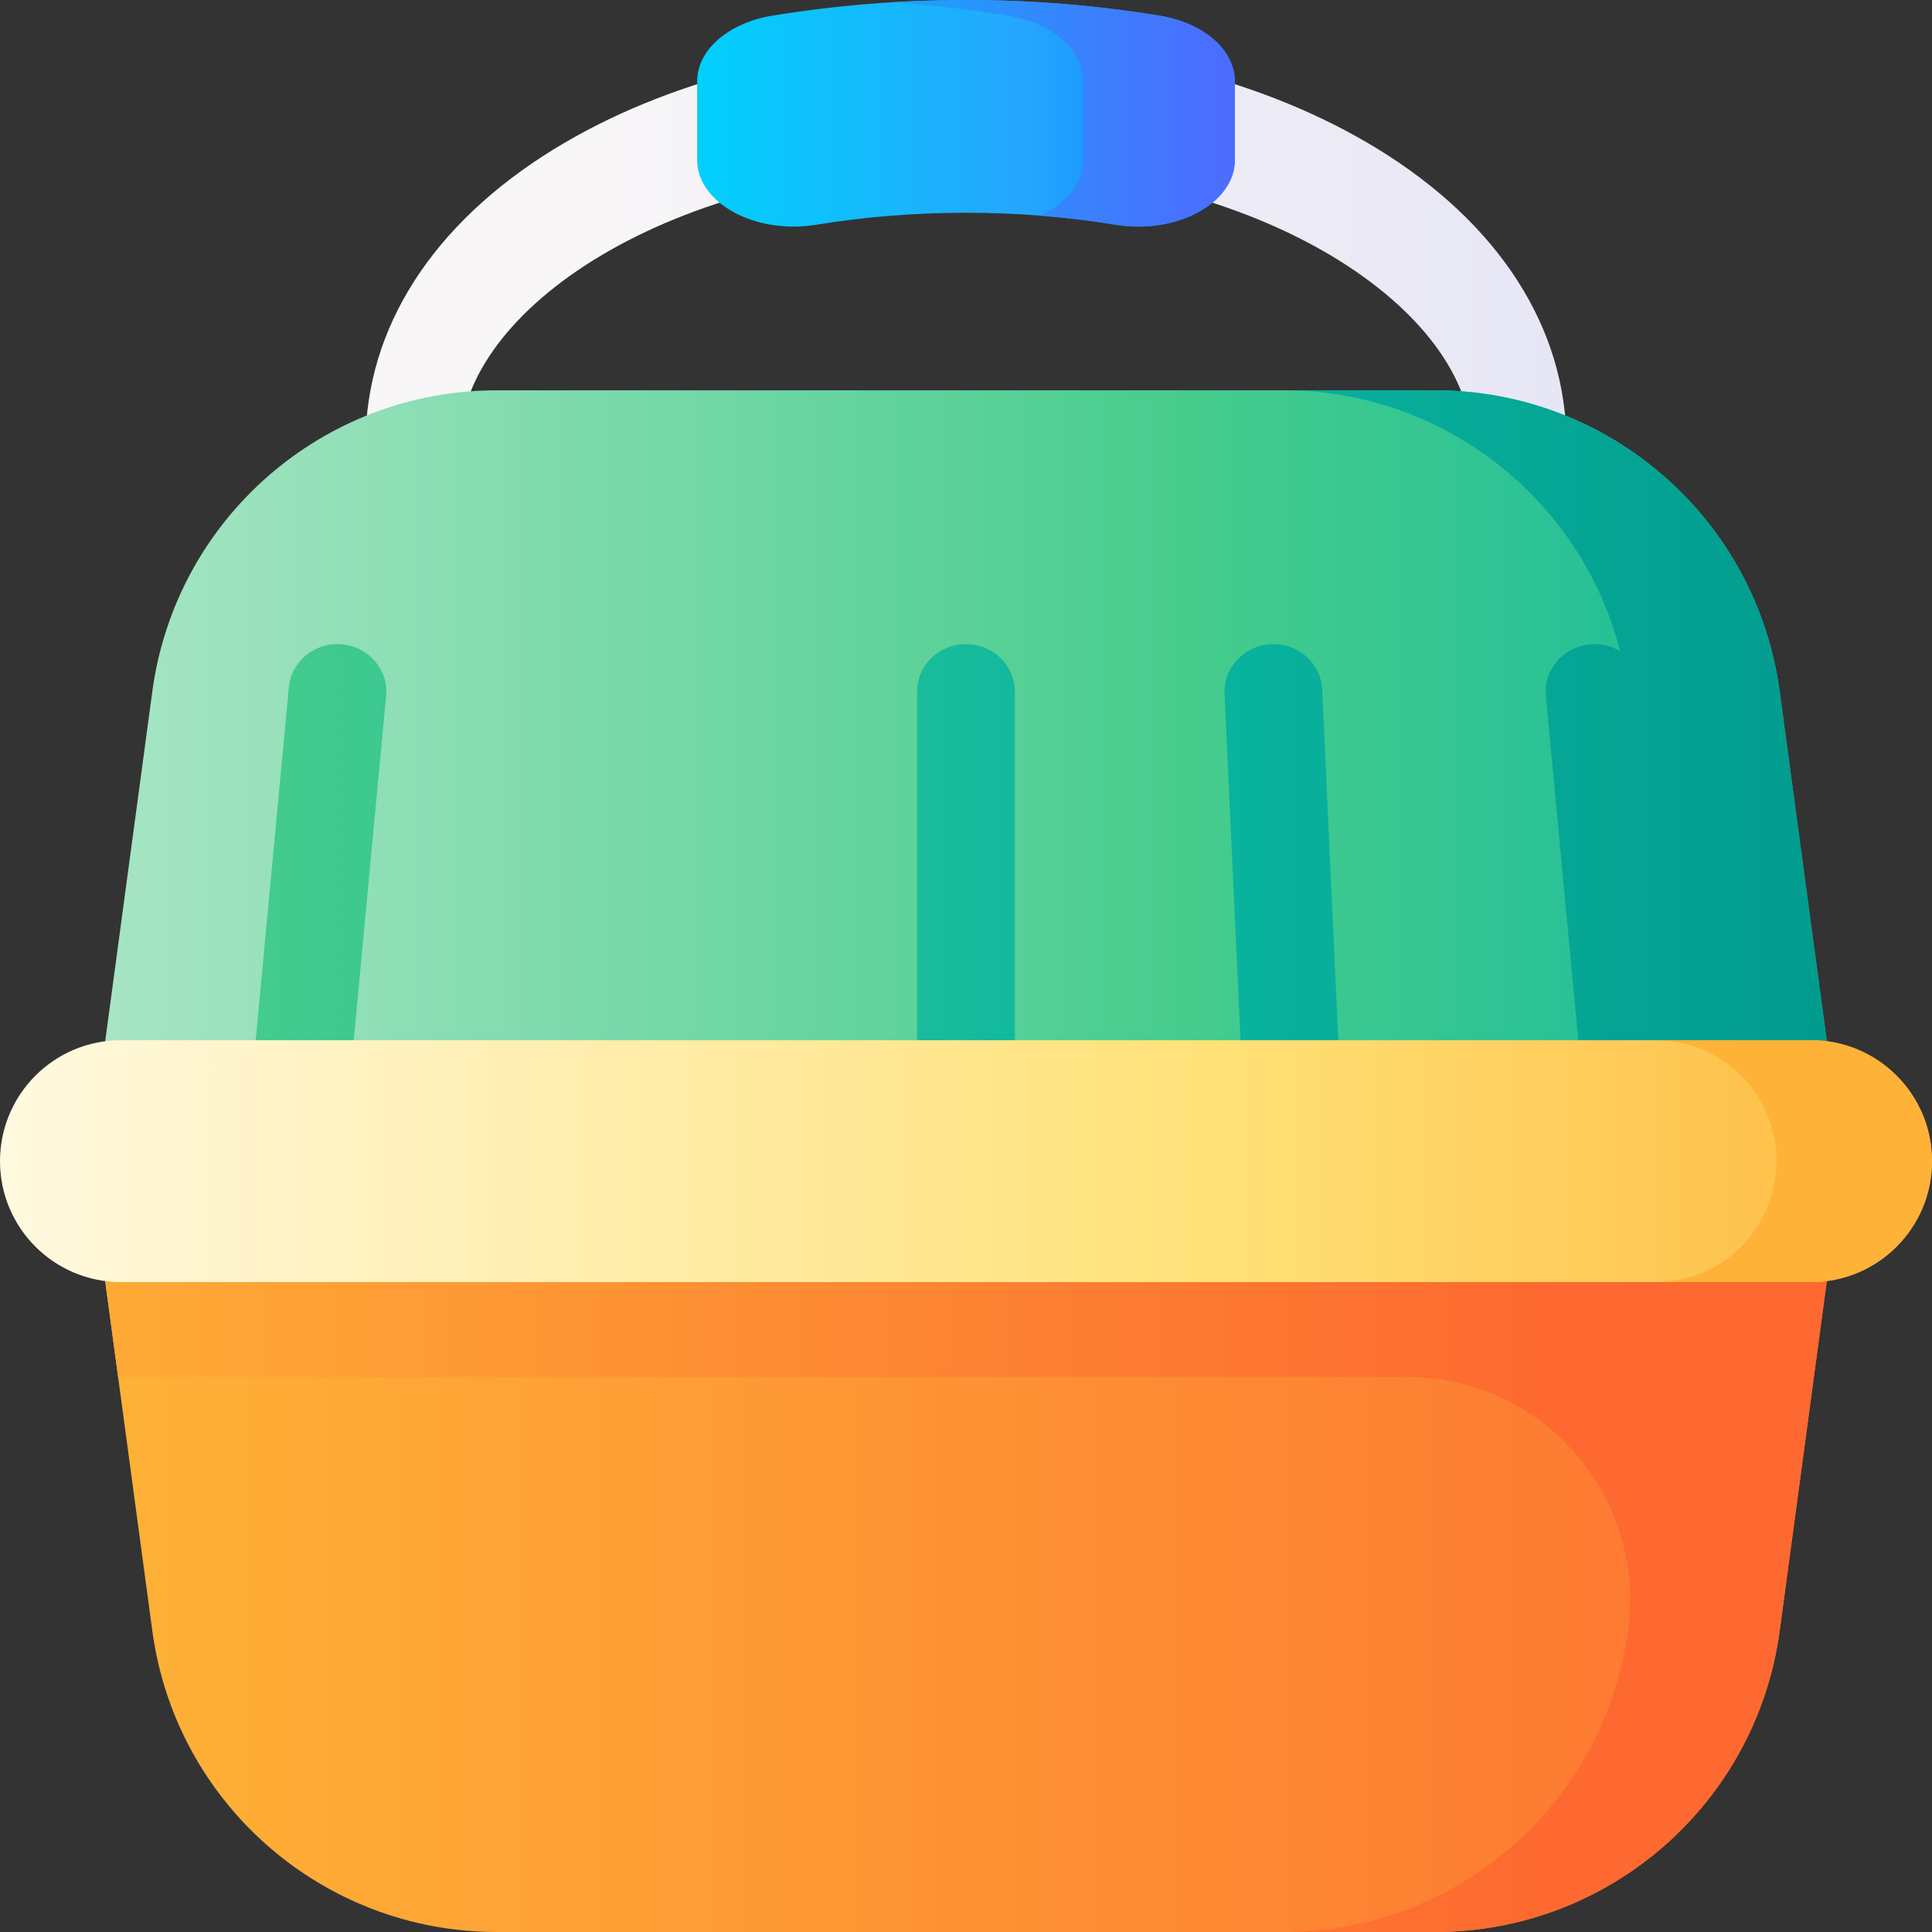 <svg id="Capa_1" enable-background="new 0 0 510 510" height="512" viewBox="0 0 510 510" width="512" xmlns="http://www.w3.org/2000/svg" xmlns:xlink="http://www.w3.org/1999/xlink"><rect x="0" y="0" width="510" height="510" fill="#333333" stroke="none"/><linearGradient id="lg1"><stop offset="0" stop-color="#feb237"/><stop offset="1" stop-color="#fd6930"/></linearGradient><linearGradient id="SVGID_1_" gradientUnits="userSpaceOnUse" x1="25.57" x2="554.311" xlink:href="#lg1" y1="408.257" y2="408.257"/><linearGradient id="SVGID_2_" gradientUnits="userSpaceOnUse" x1="-20" x2="408.197" xlink:href="#lg1" y1="408.255" y2="408.255"/><linearGradient id="SVGID_3_" gradientUnits="userSpaceOnUse" x1="96.5" x2="413.5" y1="64.298" y2="64.298"><stop offset="0" stop-color="#f8f6f7"/><stop offset=".179" stop-color="#f8f6f7"/><stop offset="1" stop-color="#e7e6f5"/></linearGradient><linearGradient id="SVGID_4_" gradientUnits="userSpaceOnUse" x1="184.029" x2="325.971" y1="29.91" y2="29.91"><stop offset="0" stop-color="#01d0fb"/><stop offset=".608" stop-color="#26a6fe"/><stop offset="1" stop-color="#0182fc"/></linearGradient><linearGradient id="SVGID_5_" gradientUnits="userSpaceOnUse" x1="201.333" x2="369.134" y1="29.909" y2="29.909"><stop offset="0" stop-color="#01bffa"/><stop offset=".254" stop-color="#1f9efc"/><stop offset=".572" stop-color="#407afd"/><stop offset=".833" stop-color="#5464ff"/><stop offset="1" stop-color="#5b5cff"/></linearGradient><linearGradient id="SVGID_6_" gradientTransform="matrix(1 0 0 -1 0 252.598)" gradientUnits="userSpaceOnUse" x1="1.57" x2="530.311" y1="47.827" y2="47.827"><stop offset="0" stop-color="#b0e7c9"/><stop offset=".593" stop-color="#46cc8d"/><stop offset="1" stop-color="#0ab69f"/></linearGradient><linearGradient id="lg2"><stop offset="0" stop-color="#46cc8d"/><stop offset=".548" stop-color="#0ab69f"/><stop offset="1" stop-color="#01998d"/></linearGradient><linearGradient id="SVGID_7_" gradientUnits="userSpaceOnUse" x1="62.074" x2="501.616" xlink:href="#lg2" y1="238.269" y2="238.269"/><linearGradient id="SVGID_8_" gradientUnits="userSpaceOnUse" x1="62.074" x2="501.616" xlink:href="#lg2" y1="238.268" y2="238.268"/><linearGradient id="SVGID_10_" gradientUnits="userSpaceOnUse" x1="62.074" x2="501.616" xlink:href="#lg2" y1="238.27" y2="238.27"/><linearGradient id="SVGID_11_" gradientUnits="userSpaceOnUse" x1="62.074" x2="501.616" xlink:href="#lg2" y1="204.771" y2="204.771"/><linearGradient id="lg3"><stop offset="0" stop-color="#fff9df"/><stop offset=".593" stop-color="#ffe177"/><stop offset="1" stop-color="#feb237"/></linearGradient><linearGradient id="SVGID_12_" gradientUnits="userSpaceOnUse" x1="1.602" x2="542.603" xlink:href="#lg3" y1="306.514" y2="306.514"/><linearGradient id="SVGID_13_" gradientUnits="userSpaceOnUse" x1="175.121" x2="379.309" xlink:href="#lg3" y1="306.514" y2="306.514"/><g><path d="m486.5 306.514-16.706 123.986c-6.144 45.532-44.998 79.5-90.931 79.5h-247.727c-45.933 0-84.787-33.968-90.931-79.5l-16.705-123.986z" fill="url(#SVGID_1_)"/><path d="m486.5 306.51-7.67 56.93-9.04 67.06c-6.14 45.53-44.99 79.5-90.93 79.5h-40.02c45.94 0 84.79-33.97 90.93-79.5l.034-.252c4.766-35.352-22.725-66.798-58.396-66.798h-340.227c-.004-.004-.007-.006-.011-.01l-7.67-56.93z" fill="url(#SVGID_2_)"/><g><path d="m413.5 117.095h-25c0-34.701-54.826-73.366-133.5-73.366-78.673 0-133.5 38.665-133.5 73.366h-25c0-30.467 17.72-58.107 49.896-77.826 29.217-17.907 67.787-27.769 108.604-27.769 40.816 0 79.387 9.862 108.604 27.769 32.176 19.72 49.896 47.359 49.896 77.826z" fill="url(#SVGID_3_)"/><g><path d="m255 56.162c13.525 0 26.763 1.07 39.555 3.169 16.02 2.629 31.416-5.69 31.416-17.141v-20.737c0-8.283-8.246-15.421-19.836-17.316-16.678-2.727-33.841-4.136-51.135-4.136s-34.457 1.409-51.134 4.136c-11.59 1.896-19.836 9.033-19.836 17.316v20.737c0 11.451 15.396 19.77 31.416 17.141 12.791-2.1 26.029-3.169 39.554-3.169z" fill="url(#SVGID_4_)"/><path d="m325.97 21.456v20.732c0 11.451-15.4 19.772-31.42 17.142-6.58-1.078-13.27-1.885-20.06-2.414 6.83-3.11 11.46-8.446 11.46-14.728v-20.732c0-8.286-8.25-15.424-19.84-17.316-10.21-1.67-20.62-2.845-31.12-3.506 6.64-.418 13.32-.634 20.01-.634 17.29 0 34.46 1.412 51.13 4.139 11.59 1.893 19.84 9.031 19.84 17.317z" fill="url(#SVGID_5_)"/></g></g><path d="m486.5 306.514-16.706-123.986c-6.144-45.532-44.998-79.5-90.931-79.5h-247.727c-45.933 0-84.787 33.968-90.931 79.5l-16.705 123.986z" fill="url(#SVGID_6_)"/><g><path d="m90.257 170.08c-7.097-.63-13.368 4.44-14.008 11.31l-11.749 125.12h25.881l11.543-122.85c.649-6.87-4.581-12.95-11.667-13.58z" fill="url(#SVGID_7_)"/><path d="m335.572 170.04c-7.117.31-12.626 6.15-12.316 13.04l5.673 123.43h25.819l-5.725-124.54c-.32-6.9-6.355-12.25-13.451-11.93z" fill="url(#SVGID_8_)"/><path d="m174.428 170.04c-7.066-.32-13.131 5.03-13.451 11.93l-5.725 124.54h25.819l5.673-123.43c.31-6.89-5.198-12.73-12.316-13.04z" fill="url(#SVGID_8_)"/><path d="m255 170.03c-7.117 0-12.894 5.59-12.894 12.5v123.98h25.788v-123.98c0-6.91-5.777-12.5-12.894-12.5z" fill="url(#SVGID_10_)"/><path d="m486.5 306.514-16.706-123.986c-6.144-45.532-44.998-79.5-90.931-79.5h-40.02c42.279 0 78.538 28.788 88.834 68.874-2.295-1.375-5.043-2.079-7.934-1.822-7.086.63-12.316 6.71-11.666 13.58l11.543 122.85z" fill="url(#SVGID_11_)"/></g><g><path d="m478.077 338.437h-446.154c-17.631 0-31.923-14.293-31.923-31.923 0-17.63 14.292-31.923 31.923-31.923h446.154c17.63 0 31.923 14.292 31.923 31.923 0 17.63-14.292 31.923-31.923 31.923z" fill="url(#SVGID_12_)"/><path d="m478.077 274.591h-41.025c17.63 0 31.923 14.292 31.923 31.923 0 17.63-14.292 31.923-31.923 31.923h41.025c17.63 0 31.923-14.292 31.923-31.923 0-17.631-14.292-31.923-31.923-31.923z" fill="url(#SVGID_13_)"/></g></g></svg>